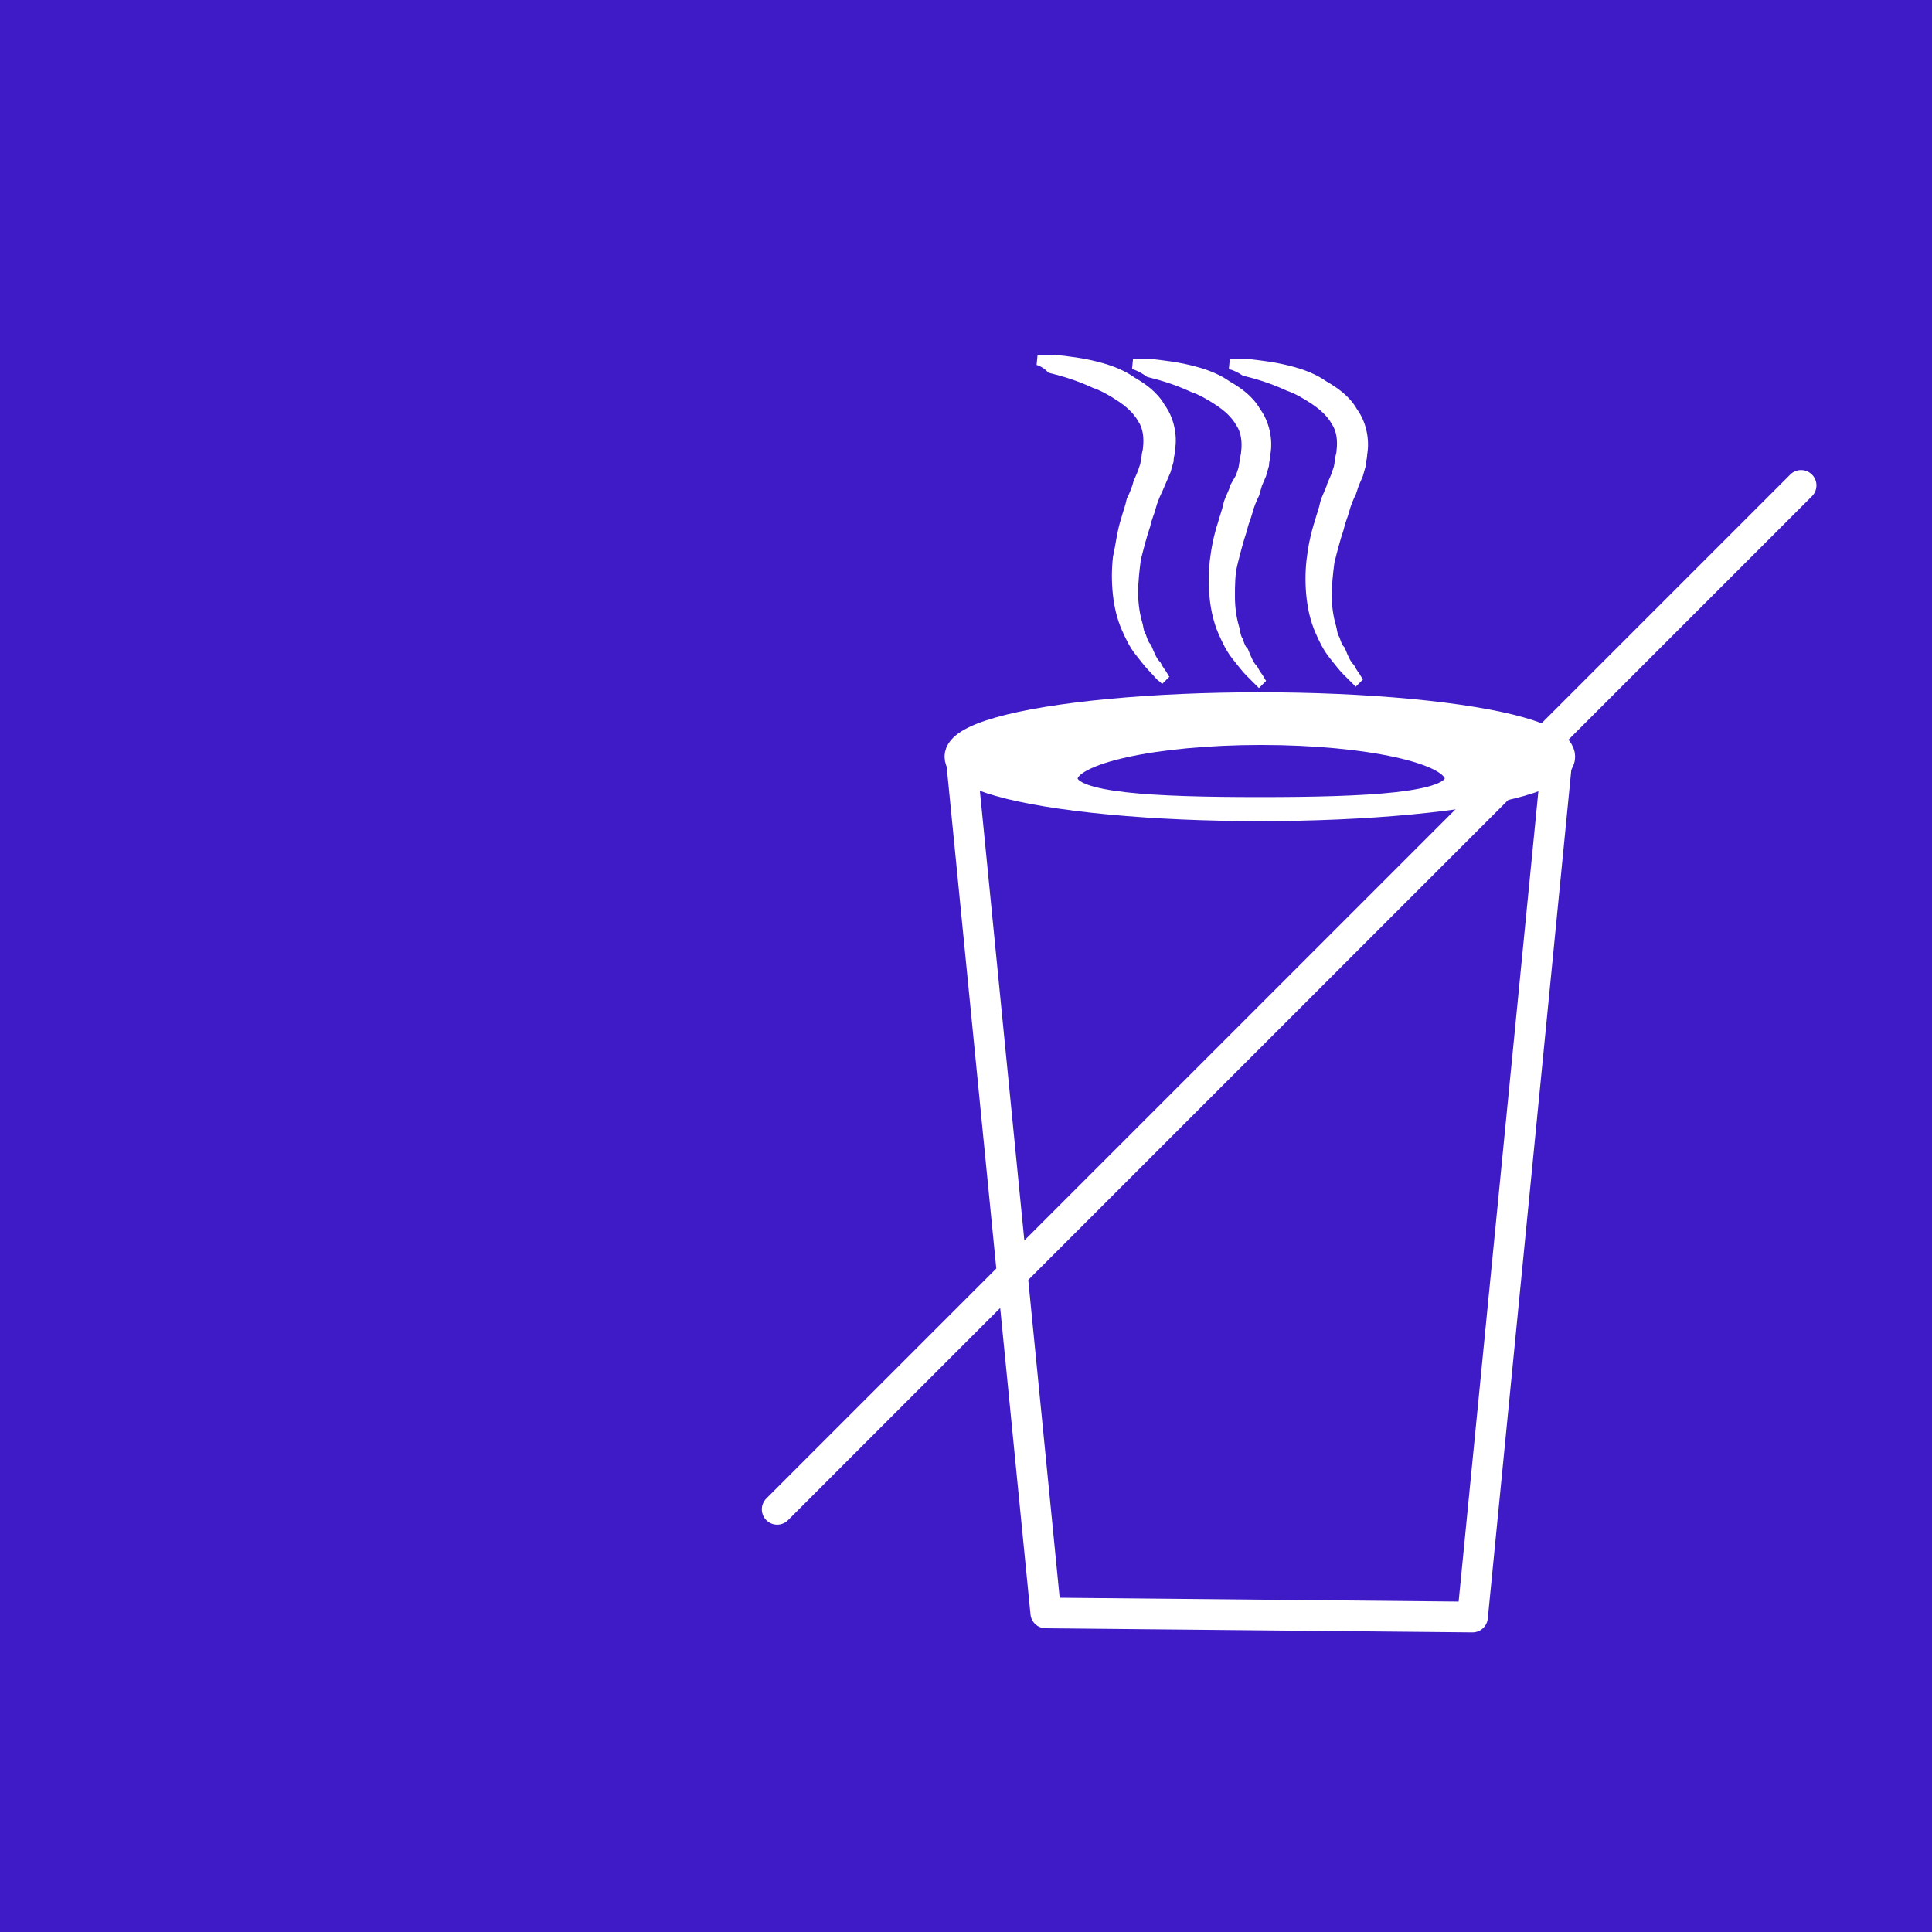 <?xml version="1.0" encoding="utf-8"?>
<!-- Generator: Adobe Illustrator 19.2.1, SVG Export Plug-In . SVG Version: 6.00 Build 0)  -->
<svg version="1.1" id="Calque_1" xmlns="http://www.w3.org/2000/svg" xmlns:xlink="http://www.w3.org/1999/xlink" x="0px" y="0px"
	 viewBox="0 0 141.7 141.7" style="enable-background:new 0 0 141.7 141.7;" xml:space="preserve">
<style type="text/css">
	.st0{fill:#3E1BC6;}
	.st1{fill:none;stroke:#FFFFFF;stroke-width:2.25;stroke-linecap:round;stroke-linejoin:round;stroke-miterlimit:10;}
	.st2{fill:#FFFFFF;stroke:#FFFFFF;stroke-width:2.25;stroke-linecap:round;stroke-linejoin:round;stroke-miterlimit:10;}
	.st3{fill:#FFFFFF;stroke:#FFFFFF;stroke-width:0.75;stroke-miterlimit:10;}
	.st4{fill:#3E1BC6;stroke:#FFFFFF;stroke-width:1.278;stroke-linecap:round;stroke-linejoin:round;stroke-miterlimit:10;}
</style>
<rect class="st0" width="141.7" height="141.7"/>
<g>
	<g>
		<polygon class="st1" points="70.5,55.6 114.2,55.6 108,118.6 76.7,118.3 		"/>
		<ellipse class="st2" cx="92.4" cy="55.5" rx="22" ry="3.6"/>
		<g>
			<path class="st3" d="M76.1,26.4c0,0,0.4,0,1.3,0c0.8,0.1,2,0.2,3.4,0.6c0.7,0.2,1.5,0.5,2.2,1c0.7,0.4,1.6,1,2.1,1.9
				c0.6,0.8,0.9,2,0.7,3.1c0,0.3-0.1,0.5-0.1,0.8l-0.2,0.7l-0.3,0.7l-0.3,0.7c-0.2,0.4-0.4,0.9-0.5,1.3c-0.1,0.4-0.3,0.8-0.4,1.3
				c-0.3,0.9-0.5,1.7-0.7,2.5c-0.1,0.8-0.2,1.6-0.2,2.5c0,0.7,0.1,1.5,0.3,2.2c0.1,0.3,0.1,0.7,0.3,1c0.1,0.3,0.2,0.6,0.4,0.8
				c0.2,0.5,0.4,1,0.7,1.3c0.2,0.4,0.4,0.6,0.5,0.8c0.1,0.2,0.2,0.3,0.2,0.3s-0.1-0.1-0.2-0.2c-0.2-0.1-0.4-0.4-0.7-0.7
				c-0.3-0.3-0.6-0.7-1-1.2s-0.7-1.1-1-1.8c-0.3-0.7-0.5-1.5-0.6-2.4c-0.1-0.9-0.1-1.8,0-2.7c0.2-0.9,0.3-1.9,0.6-2.8
				c0.1-0.4,0.3-0.9,0.4-1.4c0.2-0.4,0.4-0.9,0.5-1.3l0.3-0.7l0.2-0.6l0.1-0.6c0-0.2,0.1-0.4,0.1-0.6c0.1-0.8,0-1.6-0.4-2.2
				c-0.4-0.7-1-1.2-1.6-1.6s-1.3-0.8-1.9-1c-1.3-0.6-2.4-0.9-3.2-1.1C76.6,26.5,76.1,26.4,76.1,26.4z"/>
		</g>
		<g>
			<path class="st3" d="M83.1,26.7c0,0,0.4,0,1.3,0c0.8,0.1,2,0.2,3.4,0.6c0.7,0.2,1.5,0.5,2.2,1c0.7,0.4,1.6,1,2.1,1.9
				c0.6,0.8,0.9,2,0.7,3.1c0,0.3-0.1,0.5-0.1,0.8l-0.2,0.7l-0.3,0.7L92,36.2c-0.2,0.4-0.4,0.9-0.5,1.3c-0.1,0.4-0.3,0.8-0.4,1.3
				c-0.3,0.9-0.5,1.7-0.7,2.5s-0.2,1.6-0.2,2.5c0,0.7,0.1,1.5,0.3,2.2c0.1,0.3,0.1,0.7,0.3,1c0.1,0.3,0.2,0.6,0.4,0.8
				c0.2,0.5,0.4,1,0.7,1.3c0.2,0.4,0.4,0.6,0.5,0.8s0.2,0.3,0.2,0.3s-0.1-0.1-0.2-0.2c-0.1-0.1-0.4-0.4-0.7-0.7
				c-0.3-0.3-0.6-0.7-1-1.2s-0.7-1.1-1-1.8c-0.3-0.7-0.5-1.5-0.6-2.4s-0.1-1.8,0-2.7c0.1-0.9,0.3-1.9,0.6-2.8
				c0.1-0.4,0.3-0.9,0.4-1.4c0.1-0.4,0.4-0.9,0.5-1.3L91,35l0.2-0.6l0.1-0.6c0-0.2,0.1-0.4,0.1-0.6c0.1-0.8,0-1.6-0.4-2.2
				c-0.4-0.7-1-1.2-1.6-1.6c-0.6-0.4-1.3-0.8-1.9-1c-1.3-0.6-2.4-0.9-3.2-1.1C83.6,26.8,83.1,26.7,83.1,26.7z"/>
		</g>
		<g>
			<path class="st3" d="M90.2,26.7c0,0,0.4,0,1.3,0c0.8,0.1,2,0.2,3.4,0.6c0.7,0.2,1.5,0.5,2.2,1c0.7,0.4,1.6,1,2.1,1.9
				c0.6,0.8,0.9,2,0.7,3.1c0,0.3-0.1,0.5-0.1,0.8l-0.2,0.7l-0.3,0.7l-0.2,0.6c-0.2,0.4-0.4,0.9-0.5,1.3c-0.1,0.4-0.3,0.8-0.4,1.3
				c-0.3,0.9-0.5,1.7-0.7,2.5c-0.1,0.8-0.2,1.6-0.2,2.5c0,0.7,0.1,1.5,0.3,2.2c0.1,0.3,0.1,0.7,0.3,1c0.1,0.3,0.2,0.6,0.4,0.8
				c0.2,0.5,0.4,1,0.7,1.3c0.2,0.4,0.4,0.6,0.5,0.8s0.2,0.3,0.2,0.3s-0.1-0.1-0.2-0.2s-0.4-0.4-0.7-0.7c-0.3-0.3-0.6-0.7-1-1.2
				c-0.4-0.5-0.7-1.1-1-1.8c-0.3-0.7-0.5-1.5-0.6-2.4c-0.1-0.9-0.1-1.8,0-2.7c0.1-0.9,0.3-1.9,0.6-2.8c0.1-0.4,0.3-0.9,0.4-1.4
				c0.1-0.4,0.4-0.9,0.5-1.3l0.3-0.7l0.2-0.6l0.1-0.6c0-0.2,0.1-0.4,0.1-0.6c0.1-0.8,0-1.6-0.4-2.2c-0.4-0.7-1-1.2-1.6-1.6
				c-0.6-0.4-1.3-0.8-1.9-1c-1.3-0.6-2.4-0.9-3.2-1.1C90.7,26.8,90.2,26.7,90.2,26.7z"/>
		</g>
		<path class="st4" d="M106.6,57.1c0,1.7-6.4,2-14.2,2s-14-0.3-14-2s6.3-3.1,14.1-3.1S106.6,55.4,106.6,57.1z"/>
	</g>
	<line class="st1" x1="132.1" y1="35.6" x2="57" y2="110.7"/>
</g>
</svg>
